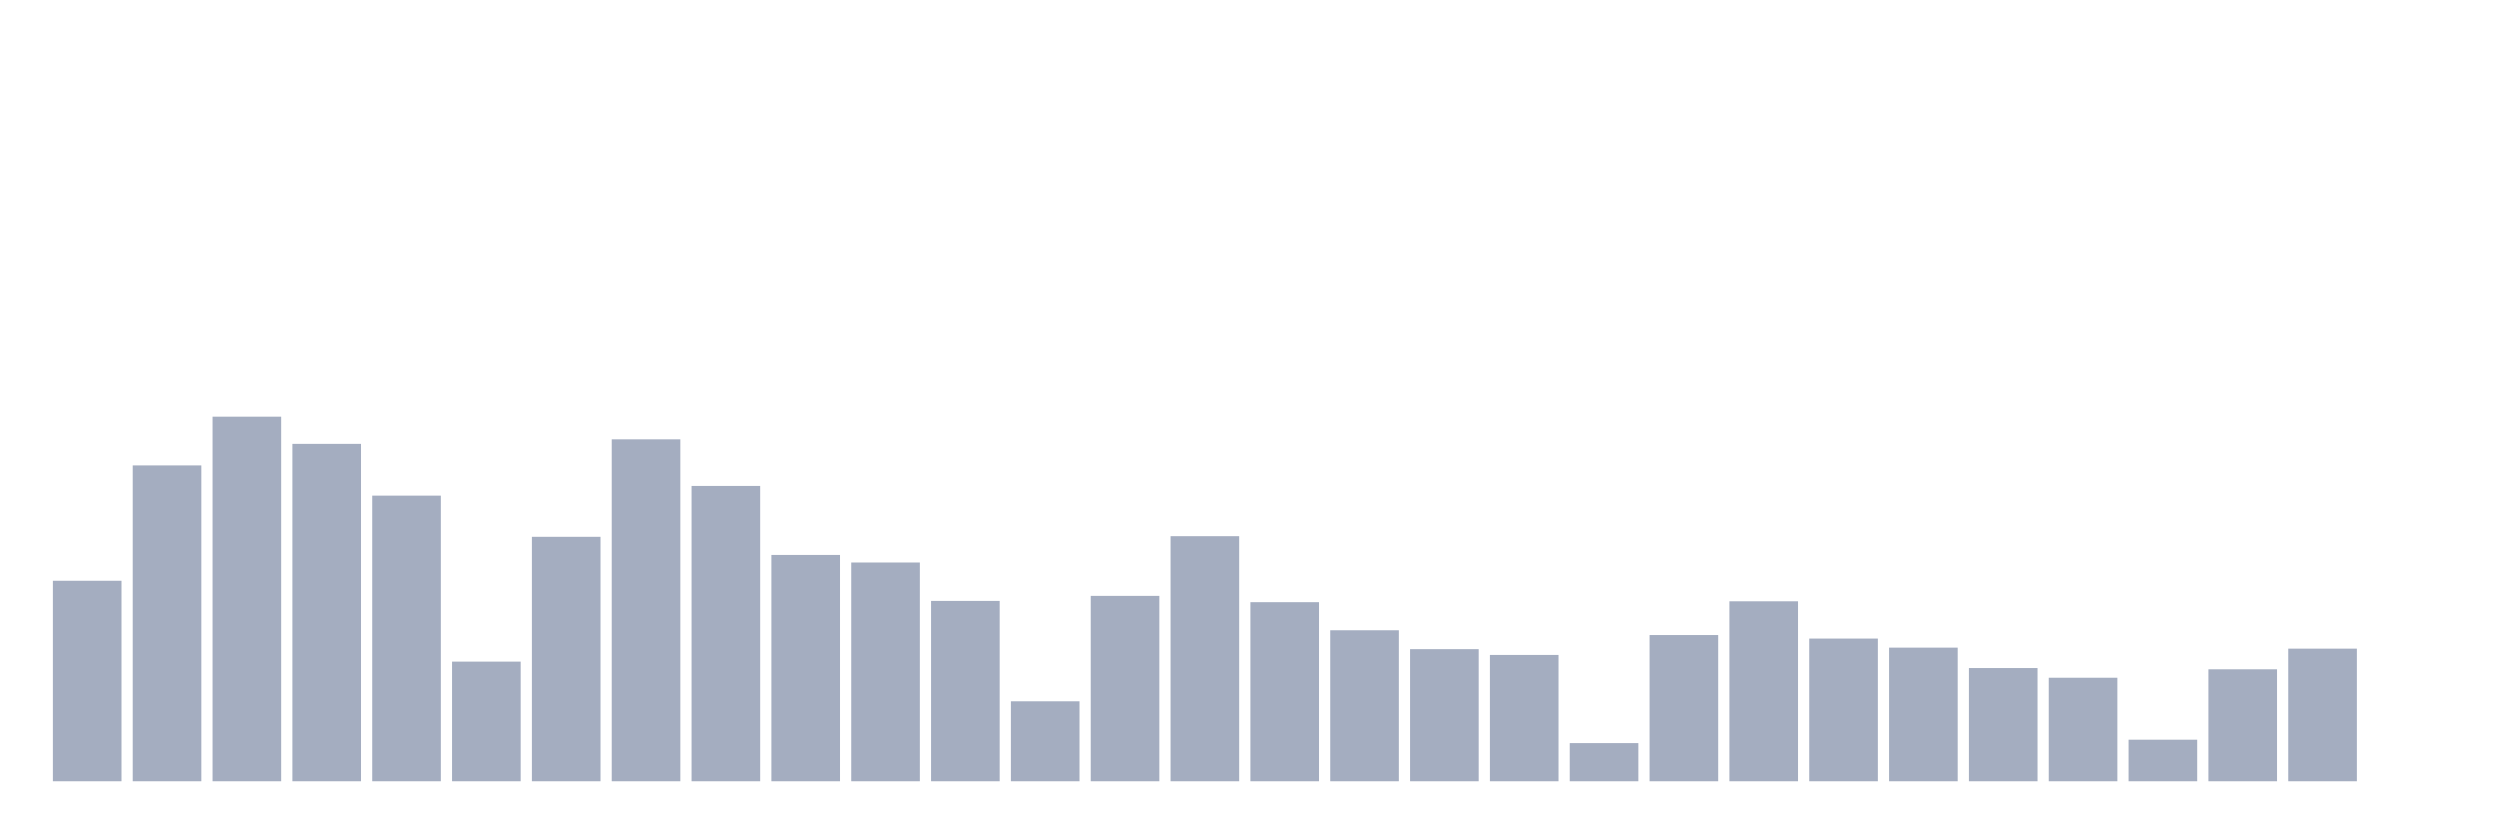 <svg xmlns="http://www.w3.org/2000/svg" viewBox="0 0 480 160"><g transform="translate(10,10)"><rect class="bar" x="0.153" width="13.175" y="101.506" height="38.494" fill="rgb(164,173,192)"></rect><rect class="bar" x="15.482" width="13.175" y="79.358" height="60.642" fill="rgb(164,173,192)"></rect><rect class="bar" x="30.81" width="13.175" y="70" height="70" fill="rgb(164,173,192)"></rect><rect class="bar" x="46.138" width="13.175" y="75.223" height="64.777" fill="rgb(164,173,192)"></rect><rect class="bar" x="61.466" width="13.175" y="85.161" height="54.839" fill="rgb(164,173,192)"></rect><rect class="bar" x="76.794" width="13.175" y="117.029" height="22.971" fill="rgb(164,173,192)"></rect><rect class="bar" x="92.123" width="13.175" y="93.067" height="46.933" fill="rgb(164,173,192)"></rect><rect class="bar" x="107.451" width="13.175" y="74.352" height="65.648" fill="rgb(164,173,192)"></rect><rect class="bar" x="122.779" width="13.175" y="83.299" height="56.701" fill="rgb(164,173,192)"></rect><rect class="bar" x="138.107" width="13.175" y="96.549" height="43.451" fill="rgb(164,173,192)"></rect><rect class="bar" x="153.436" width="13.175" y="98" height="42" fill="rgb(164,173,192)"></rect><rect class="bar" x="168.764" width="13.175" y="105.375" height="34.625" fill="rgb(164,173,192)"></rect><rect class="bar" x="184.092" width="13.175" y="124.646" height="15.354" fill="rgb(164,173,192)"></rect><rect class="bar" x="199.42" width="13.175" y="104.408" height="35.592" fill="rgb(164,173,192)"></rect><rect class="bar" x="214.748" width="13.175" y="92.946" height="47.054" fill="rgb(164,173,192)"></rect><rect class="bar" x="230.077" width="13.175" y="105.617" height="34.383" fill="rgb(164,173,192)"></rect><rect class="bar" x="245.405" width="13.175" y="111.009" height="28.991" fill="rgb(164,173,192)"></rect><rect class="bar" x="260.733" width="13.175" y="114.636" height="25.364" fill="rgb(164,173,192)"></rect><rect class="bar" x="276.061" width="13.175" y="115.748" height="24.252" fill="rgb(164,173,192)"></rect><rect class="bar" x="291.39" width="13.175" y="132.674" height="7.326" fill="rgb(164,173,192)"></rect><rect class="bar" x="306.718" width="13.175" y="111.927" height="28.073" fill="rgb(164,173,192)"></rect><rect class="bar" x="322.046" width="13.175" y="105.447" height="34.553" fill="rgb(164,173,192)"></rect><rect class="bar" x="337.374" width="13.175" y="112.604" height="27.396" fill="rgb(164,173,192)"></rect><rect class="bar" x="352.702" width="13.175" y="114.345" height="25.655" fill="rgb(164,173,192)"></rect><rect class="bar" x="368.031" width="13.175" y="118.263" height="21.737" fill="rgb(164,173,192)"></rect><rect class="bar" x="383.359" width="13.175" y="120.124" height="19.876" fill="rgb(164,173,192)"></rect><rect class="bar" x="398.687" width="13.175" y="132.021" height="7.979" fill="rgb(164,173,192)"></rect><rect class="bar" x="414.015" width="13.175" y="118.504" height="21.496" fill="rgb(164,173,192)"></rect><rect class="bar" x="429.344" width="13.175" y="114.539" height="25.461" fill="rgb(164,173,192)"></rect><rect class="bar" x="444.672" width="13.175" y="140" height="0" fill="rgb(164,173,192)"></rect></g></svg>